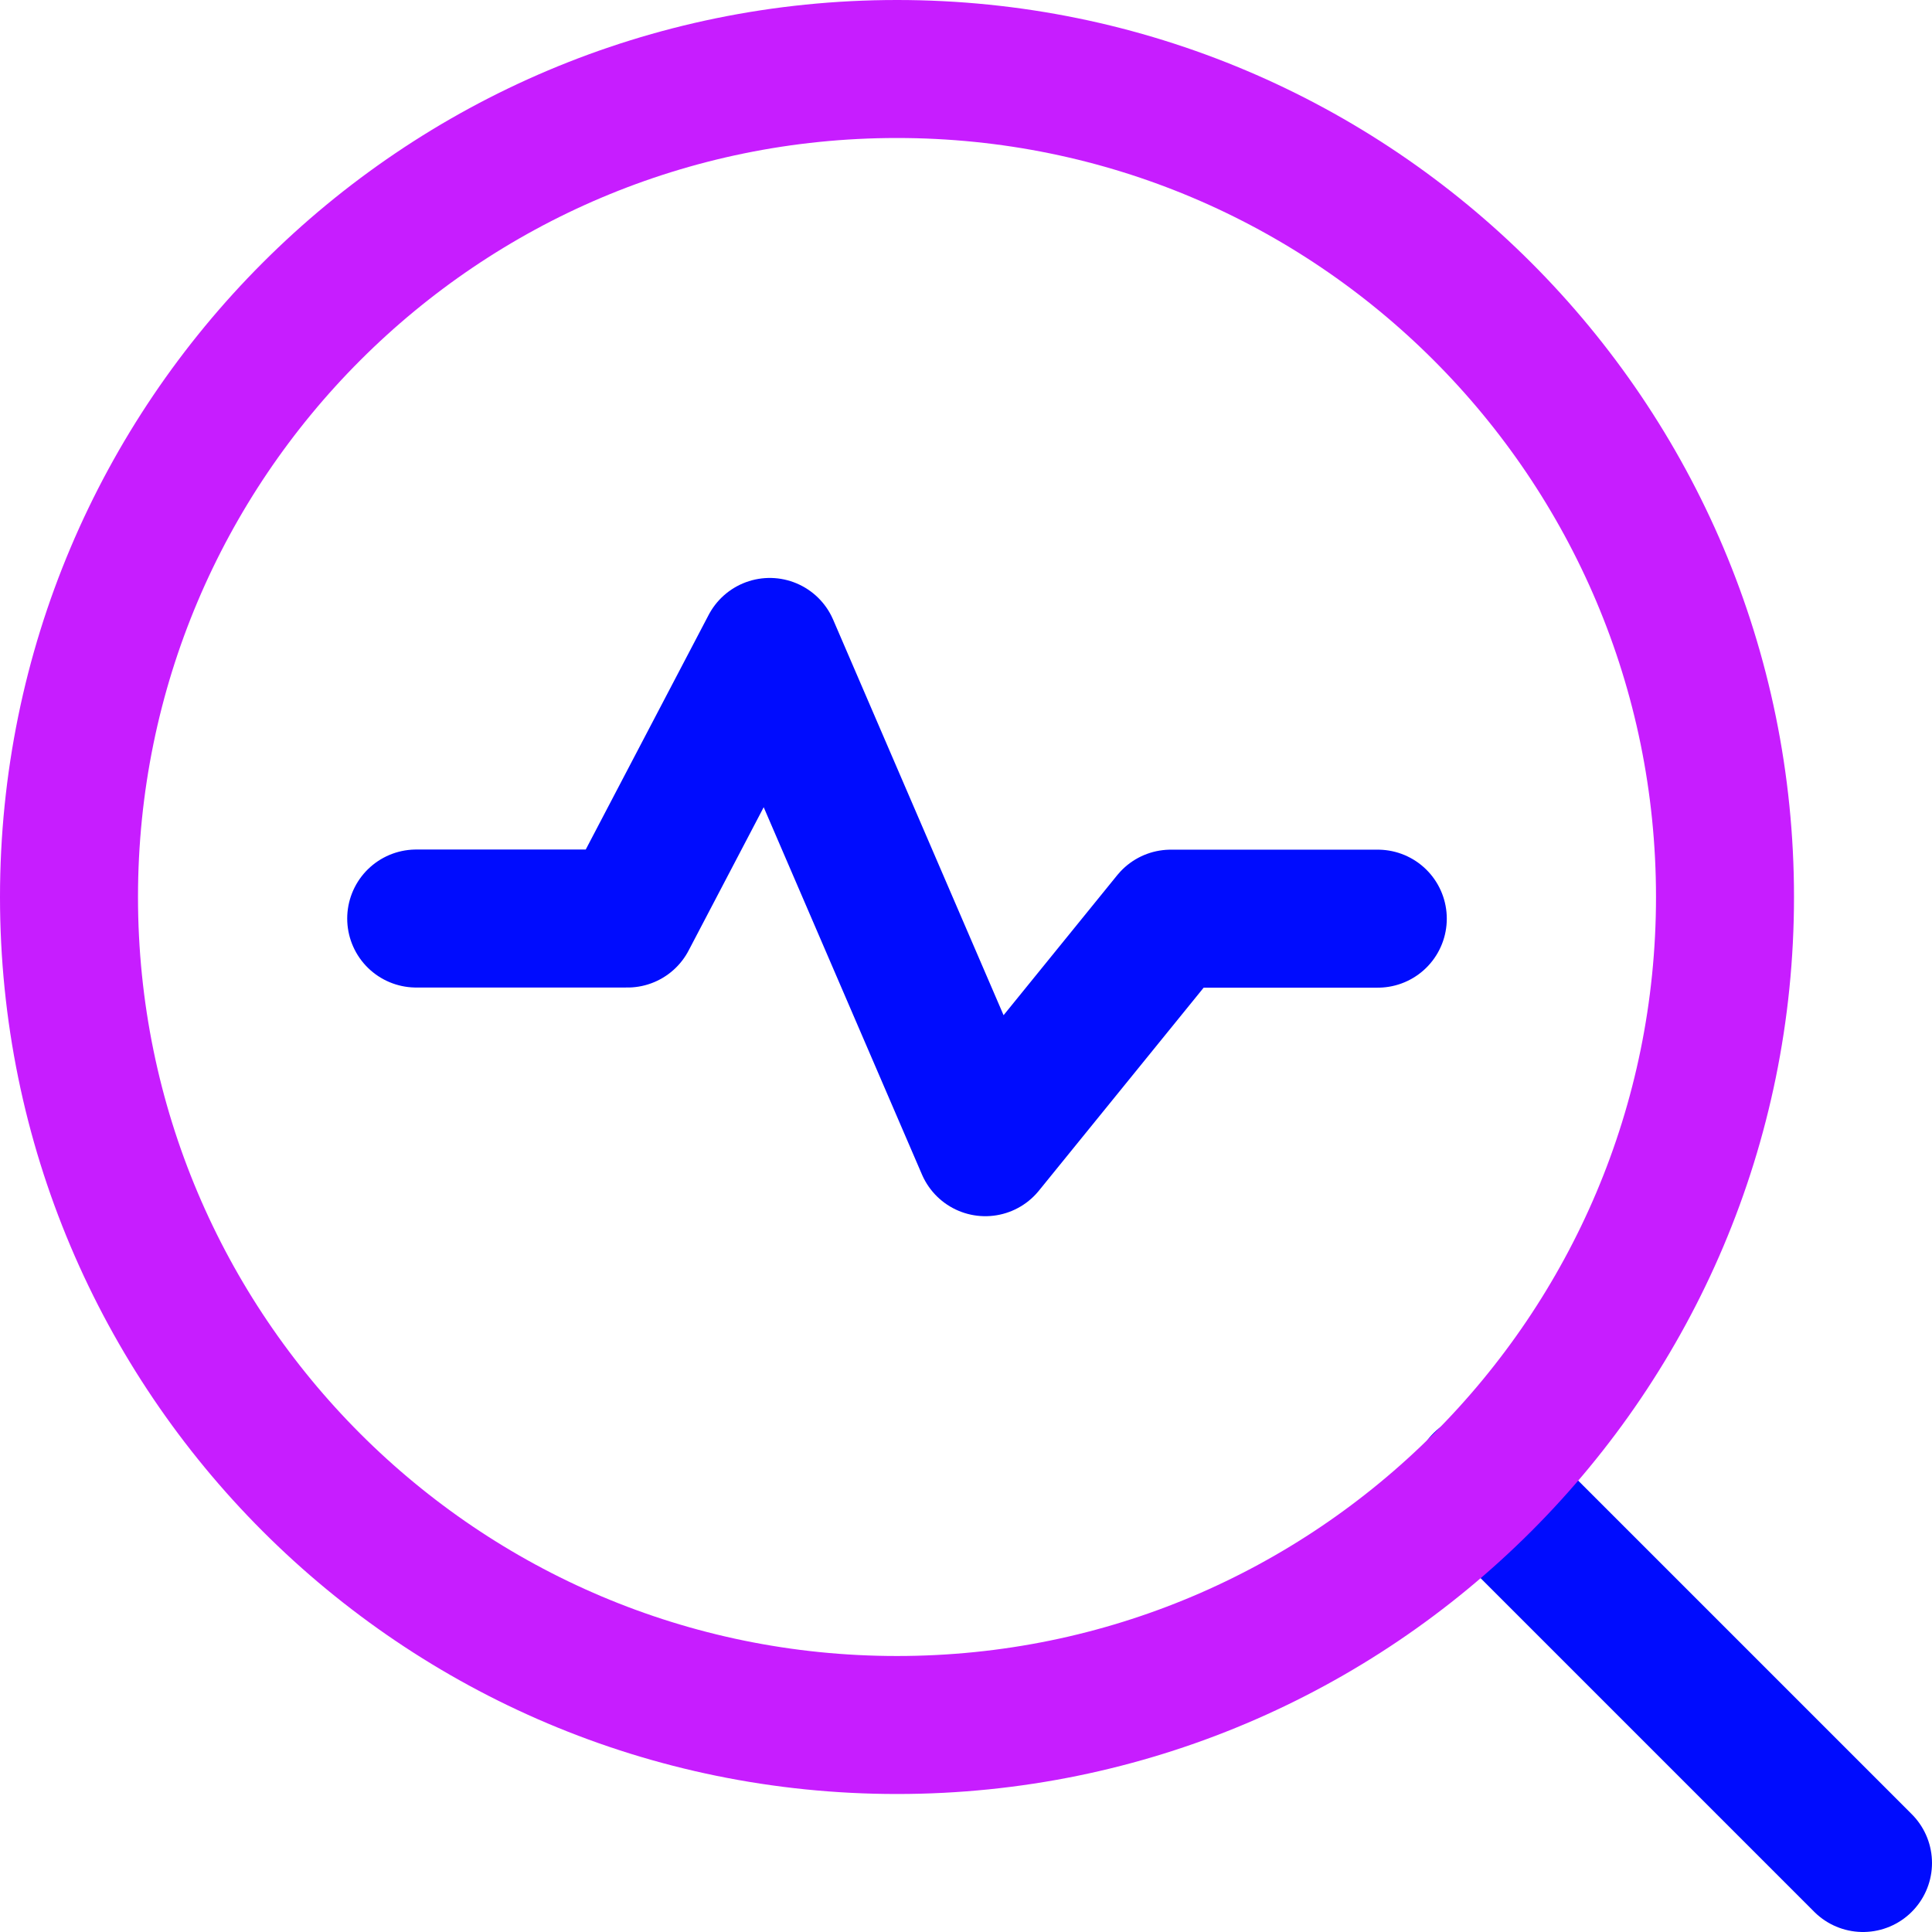 <svg xmlns="http://www.w3.org/2000/svg" fill="none" viewBox="0 0 14 14" id="Heart-Rate-Search--Streamline-Core-Neon">
  <desc>
    Heart Rate Search Streamline Icon: https://streamlinehq.com
  </desc>
  <g id="heart-rate-search--health-medical-monitor-heart-rate-search">
    <path id="Vector 2105" stroke="#000cfe" stroke-linecap="round" stroke-linejoin="round" d="M3.016 6.656h1.531L5.578 4.688l1.562 3.625 1.344 -1.656h1.5" stroke-width="1"></path>
    <path id="Vector" stroke="#000cfe" stroke-linecap="round" stroke-linejoin="round" d="m10.74 10.74 2.76 2.76" stroke-width="1"></path>
    <path id="Vector_2" stroke="#c71dff" stroke-linecap="round" stroke-linejoin="round" d="M6.5 12.5c3.314 0 6 -2.686 6 -6s-2.686 -6 -6 -6 -6 2.686 -6 6 2.686 6 6 6Z" stroke-width="1"></path>
  </g>
</svg>